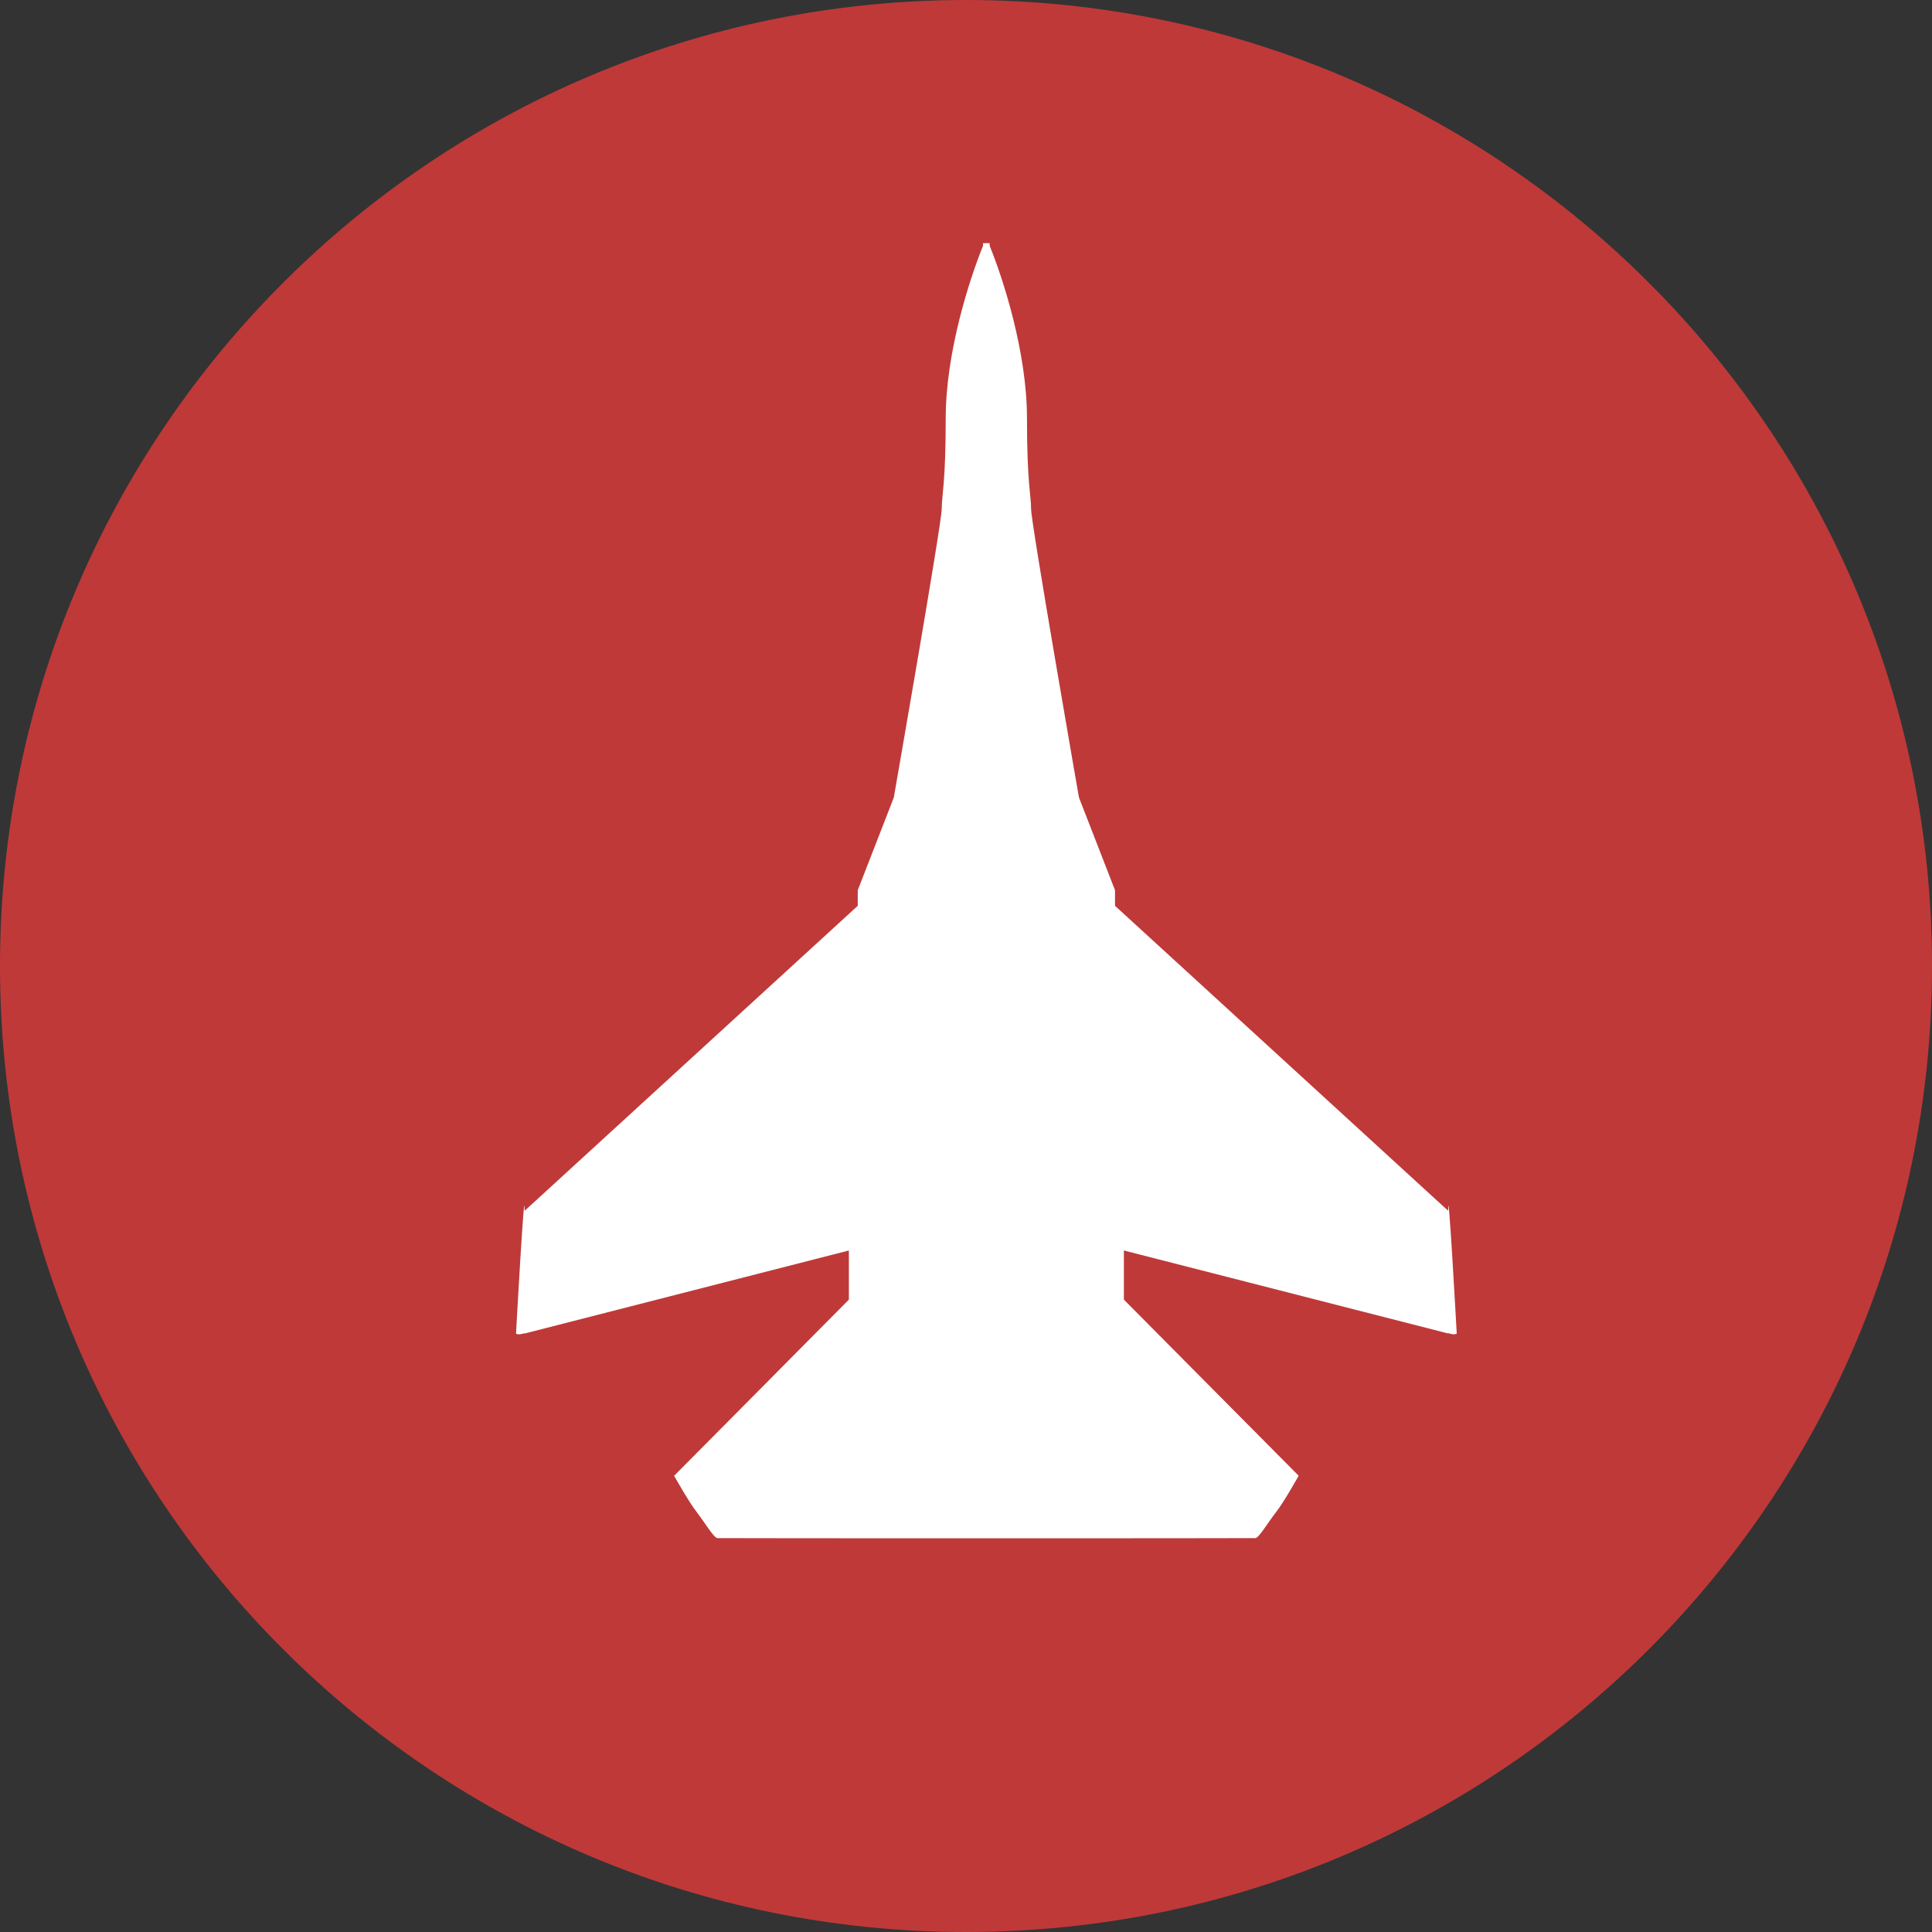 <svg width="32" height="32" viewBox="0 0 32 32" fill="none" xmlns="http://www.w3.org/2000/svg">
<rect x="0" y="0" width="32" height="32" fill="#333333" stroke="none"/>
<path d="M16 32C24.837 32 32 24.837 32 16C32 7.163 24.837 0 16 0C7.163 0 0 7.163 0 16C0 24.837 7.163 32 16 32Z" fill="#BF3939"/>
<path d="M16.374 4.028H16.392V4.071H16.392C16.615 4.619 17.01 5.836 17.01 6.927C17.01 8.018 17.078 8.191 17.078 8.429C17.078 8.668 17.871 13.209 17.871 13.209L18.468 14.745V15.003L23.98 20.049H23.986C23.985 19.478 24.128 22.088 24.128 22.088C24.091 22.113 24.022 22.093 23.987 22.081L23.98 22.085C23.98 22.087 23.98 22.089 23.98 22.089L23.973 22.083L18.615 20.712V21.526L21.51 24.443C21.51 24.443 21.267 24.878 21.138 25.042C21.009 25.206 20.852 25.472 20.794 25.476C20.735 25.48 11.941 25.48 11.882 25.476C11.823 25.472 11.666 25.207 11.538 25.042C11.409 24.878 11.166 24.444 11.166 24.444L14.06 21.526V20.712L8.702 22.084L8.695 22.089C8.695 22.089 8.695 22.088 8.695 22.086L8.688 22.082C8.653 22.093 8.584 22.114 8.547 22.089C8.547 22.089 8.69 19.479 8.689 20.05H8.695L14.207 15.003V14.745L14.804 13.21C14.804 13.21 15.598 8.668 15.598 8.43C15.598 8.192 15.664 8.019 15.664 6.928C15.664 5.836 16.059 4.62 16.282 4.072V4.028H16.301" fill="white"/>
</svg>
